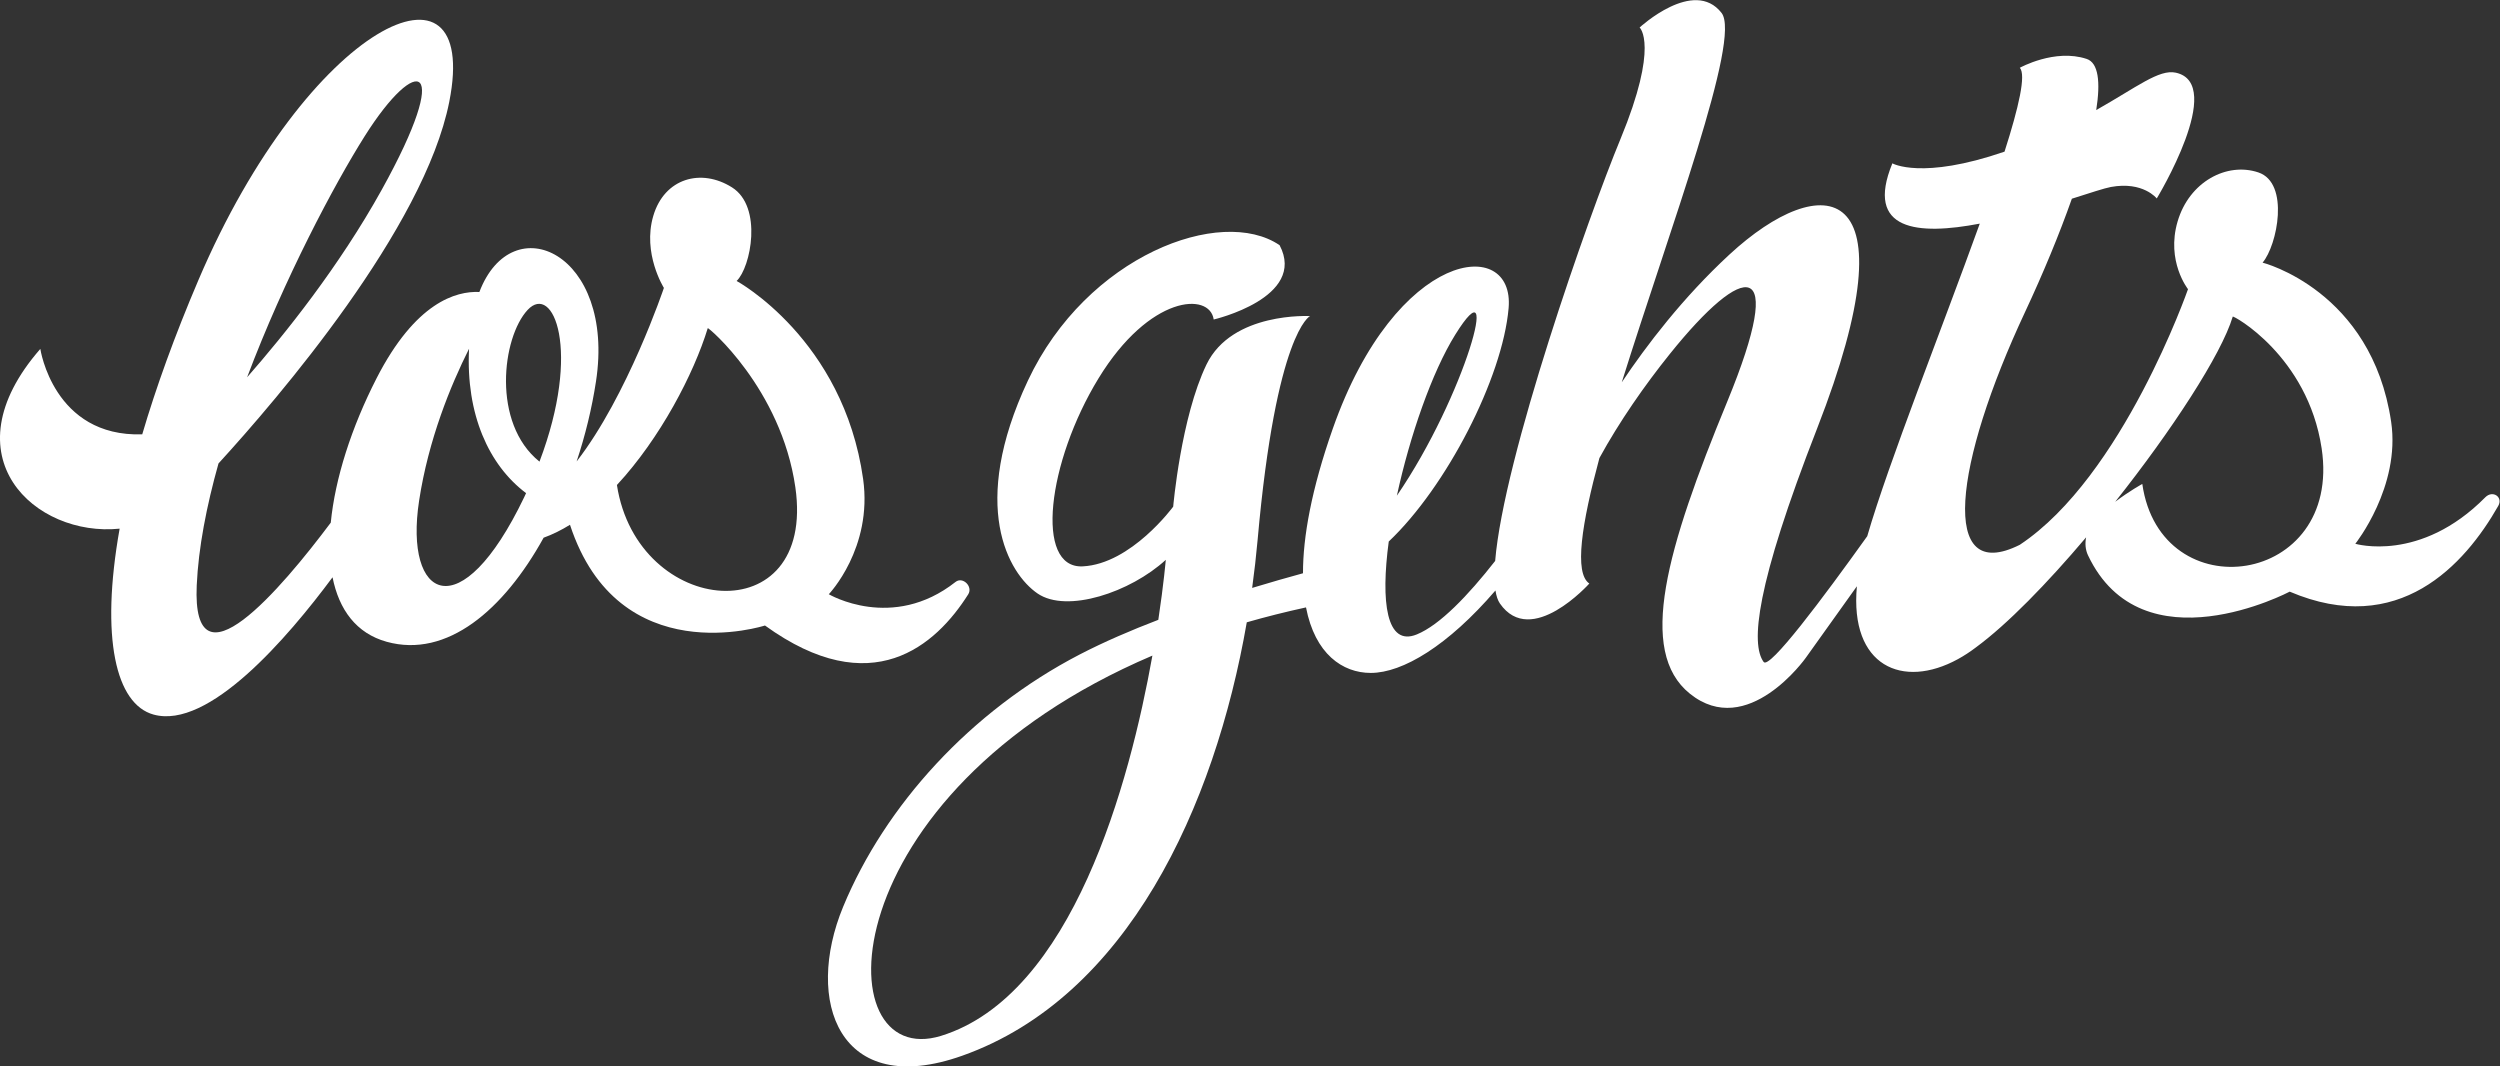 <?xml version="1.0" encoding="UTF-8"?>
<svg width="572px" height="244px" viewBox="0 0 572 244" version="1.1" xmlns="http://www.w3.org/2000/svg" xmlns:xlink="http://www.w3.org/1999/xlink">
    <rect x="0" y="0" width="572" height="244" fill="#333333" stroke="none"/>
    <!-- Generator: Sketch 52.6 (67491) - http://www.bohemiancoding.com/sketch -->
    <title>Group</title>
    <desc>Created with Sketch.</desc>
    <g id="Page-1" stroke="none" stroke-width="1" fill="none" fill-rule="evenodd">
        <g id="about" transform="translate(-433, -249)" fill="#FFFFFF">
            <g id="Group" transform="translate(432, 249)">
                <path d="M142.152,110.966 C152.046,100.3 159.742,85.533 162.933,75.087 C162.877,74.66 179.743,88.909 182.979,111.506 C187.764,144.921 146.841,141.383 142.152,110.966 M96.895,114.533 C99.032,100.587 104.068,88.267 108.32,79.79 C107.568,94.759 112.829,106.426 121.366,112.828 C121.22,113.143 121.086,113.447 120.934,113.762 C106.391,144.089 93.423,137.175 96.895,114.533 M121.719,70.913 C127.547,64.646 134.126,80.054 124.434,105.622 C113.469,96.835 115.869,77.213 121.719,70.913 M84.443,31.158 C96.435,12.133 104.865,13.646 88.336,43.427 C78.576,61.018 66.108,76.55 57.538,86.321 C66.114,63.617 77.46,42.24 84.443,31.158 M222.533,135.977 C223.66,134.188 221.265,131.853 219.627,133.147 C205.151,144.55 190.63,135.96 190.63,135.96 C190.63,135.96 200.709,125.429 198.482,109.593 C193.972,77.545 169.54,64.286 169.54,64.286 C172.805,61.159 175.542,47.32 168.486,42.876 C161.436,38.426 153.034,40.755 150.482,49.362 C147.924,57.969 152.899,65.873 152.899,65.873 C152.899,65.873 144.604,90.546 132.932,105.582 C134.917,99.614 136.426,93.415 137.363,87.266 C141.85,57.986 118.253,46.977 110.681,66.806 C105.347,66.559 96.042,69.186 87.152,86.563 C81.392,97.825 77.668,109.492 76.681,119.579 C65.323,134.75 44.89,158.821 46.011,133.94 C46.398,125.345 48.249,115.804 50.992,106.038 C64.616,91.142 98.056,52.22 103.794,23.288 C111.035,-13.21 71.504,5.202 46.404,64.067 C40.913,76.932 36.673,88.74 33.543,99.378 C13.217,100.025 10.227,79.829 10.227,79.829 C-11.322,104.514 9.1,122.931 28.372,120.957 C23.907,146.069 27.53,161.105 36.123,163.491 C48.709,166.99 66.753,146.007 77.084,132.084 C78.565,139.498 82.508,144.904 89.469,146.839 C103.25,150.67 116.245,139.577 125.382,123.027 C127.429,122.29 129.437,121.289 131.412,120.068 C142.539,153.995 176.024,143.115 176.024,143.115 C200.445,160.774 215.129,147.683 222.533,135.977" id="Fill-1"></path>
                <path d="M491.158,110.729 C491.158,110.729 488.293,112.279 484.961,114.806 C497.912,98.479 509.235,81.146 511.853,72.446 C511.797,72.042 529.002,81.382 532.194,102.59 C536.936,134.144 495.328,139.839 491.158,110.729 M333.968,76.563 C344.863,59.068 336.249,90.549 320.606,113.408 C323.556,99.799 328.624,85.151 333.968,76.563 M216.323,237 C189.65,245.262 190.414,181.671 264.669,150 C259.482,179.032 246.413,227.682 216.323,237 M569.638,113.779 C554.731,128.859 539.897,124.416 539.897,124.416 C539.897,124.416 550.287,111.38 548.095,96.513 C543.651,66.414 518.68,60.09 518.68,60.09 C522.046,56.147 524.928,41.881 517.725,39.455 C510.516,37.023 501.896,41.578 499.233,50.682 C496.564,59.792 501.615,66.161 501.615,66.161 C501.615,66.161 486.674,109.033 463.125,124.652 C444.571,133.942 448.05,106.157 464.345,71.362 C468.475,62.539 472.172,53.603 475.043,45.465 C479.257,44.128 482.522,43.044 483.972,42.78 C491.349,41.432 494.468,45.408 494.468,45.408 C494.468,45.408 510.409,19.157 498.823,16.629 C494.99,15.792 489.956,19.909 480.617,25.183 C481.634,18.713 481.106,14.371 478.437,13.484 C471.132,11.052 463.136,15.506 463.136,15.506 C464.586,17.101 462.929,24.408 459.636,34.698 C440.633,41.23 433.974,37.371 433.974,37.371 C427.602,52.873 439.891,53.867 453.972,51.165 C445.274,75.322 433.137,105.719 428.226,122.681 C418.011,136.964 405.817,153.252 404.519,151.454 C401.558,147.366 402.631,134.24 416.769,98.002 C439.385,40.028 417.713,38.815 396.692,58.242 C386.016,68.11 377.683,79.068 372.059,87.471 C383.094,52.204 399.462,8.817 394.894,2.958 C388.556,-5.186 376.144,6.295 376.144,6.295 C376.144,6.295 380.678,10.237 371.772,31.788 C364.321,49.812 345.031,104.775 343.093,128.342 C336.923,136.222 330.433,143.013 325.146,145.164 C318.195,147.989 316.886,137.728 318.746,123.9 C331.911,111.442 344.784,86.505 346.172,70.492 C347.627,53.799 320.415,56.832 305.929,98.114 C301.057,112.004 299.113,122.855 299.124,131.162 C295.697,132.1 291.747,133.223 287.493,134.515 C287.999,130.83 288.415,127.168 288.74,123.551 C292.977,75.923 300.737,72.323 300.737,72.323 C300.737,72.323 282.897,71.295 277.047,83.393 C271.198,95.497 269.428,115.919 269.428,115.919 C269.428,115.919 259.82,129.039 248.728,129.584 C237.642,130.128 240.665,105.685 252.335,86.578 C264.006,67.47 277.8,66.768 278.694,73.104 C278.694,73.104 300.085,68.122 293.775,56.102 C280.413,47.009 249.644,58.444 236.181,87.089 C222.718,115.728 231.691,131.212 238.4,135.795 C245.098,140.373 259.64,135.526 267.731,128.09 C267.731,128.09 267.282,133.459 266.023,141.816 C259.741,144.22 253.577,146.877 248.065,149.73 C223.066,162.693 203.495,184.317 193.915,207.457 C184.981,229.03 192.943,251.575 221.172,241.544 C258.853,228.16 278.896,184.794 286.263,142.384 C290.589,141.142 295.107,140.002 299.815,138.974 C301.866,149.612 308.171,153.965 314.627,153.965 C321.937,153.965 332.316,147.719 343.16,135.105 C343.357,136.357 343.688,137.368 344.172,138.07 C351.33,148.393 364.636,133.515 364.636,133.515 C361.118,131.123 362.883,119.833 366.945,104.803 C371.485,96.496 377.295,88.156 383.038,81.012 C400.097,59.759 410.054,58.242 396.175,91.936 C382.296,125.624 375.565,148.978 387.64,158.711 C400.828,169.338 414.156,150.516 414.156,150.516 L425.855,134.139 C424.18,152.454 436.334,157.728 448.965,150.814 C450.348,150.056 451.736,149.157 453.112,148.107 C460.282,142.839 469.385,133.487 478.302,122.945 C478.027,124.36 478.139,125.787 478.729,127.039 C491.113,153.224 524.883,135.369 524.883,135.369 C549.809,145.995 564.941,129.213 572.594,115.761 C573.763,113.706 571.324,112.077 569.638,113.779" id="Fill-4"></path>
            </g>
        </g>
    </g>
</svg>